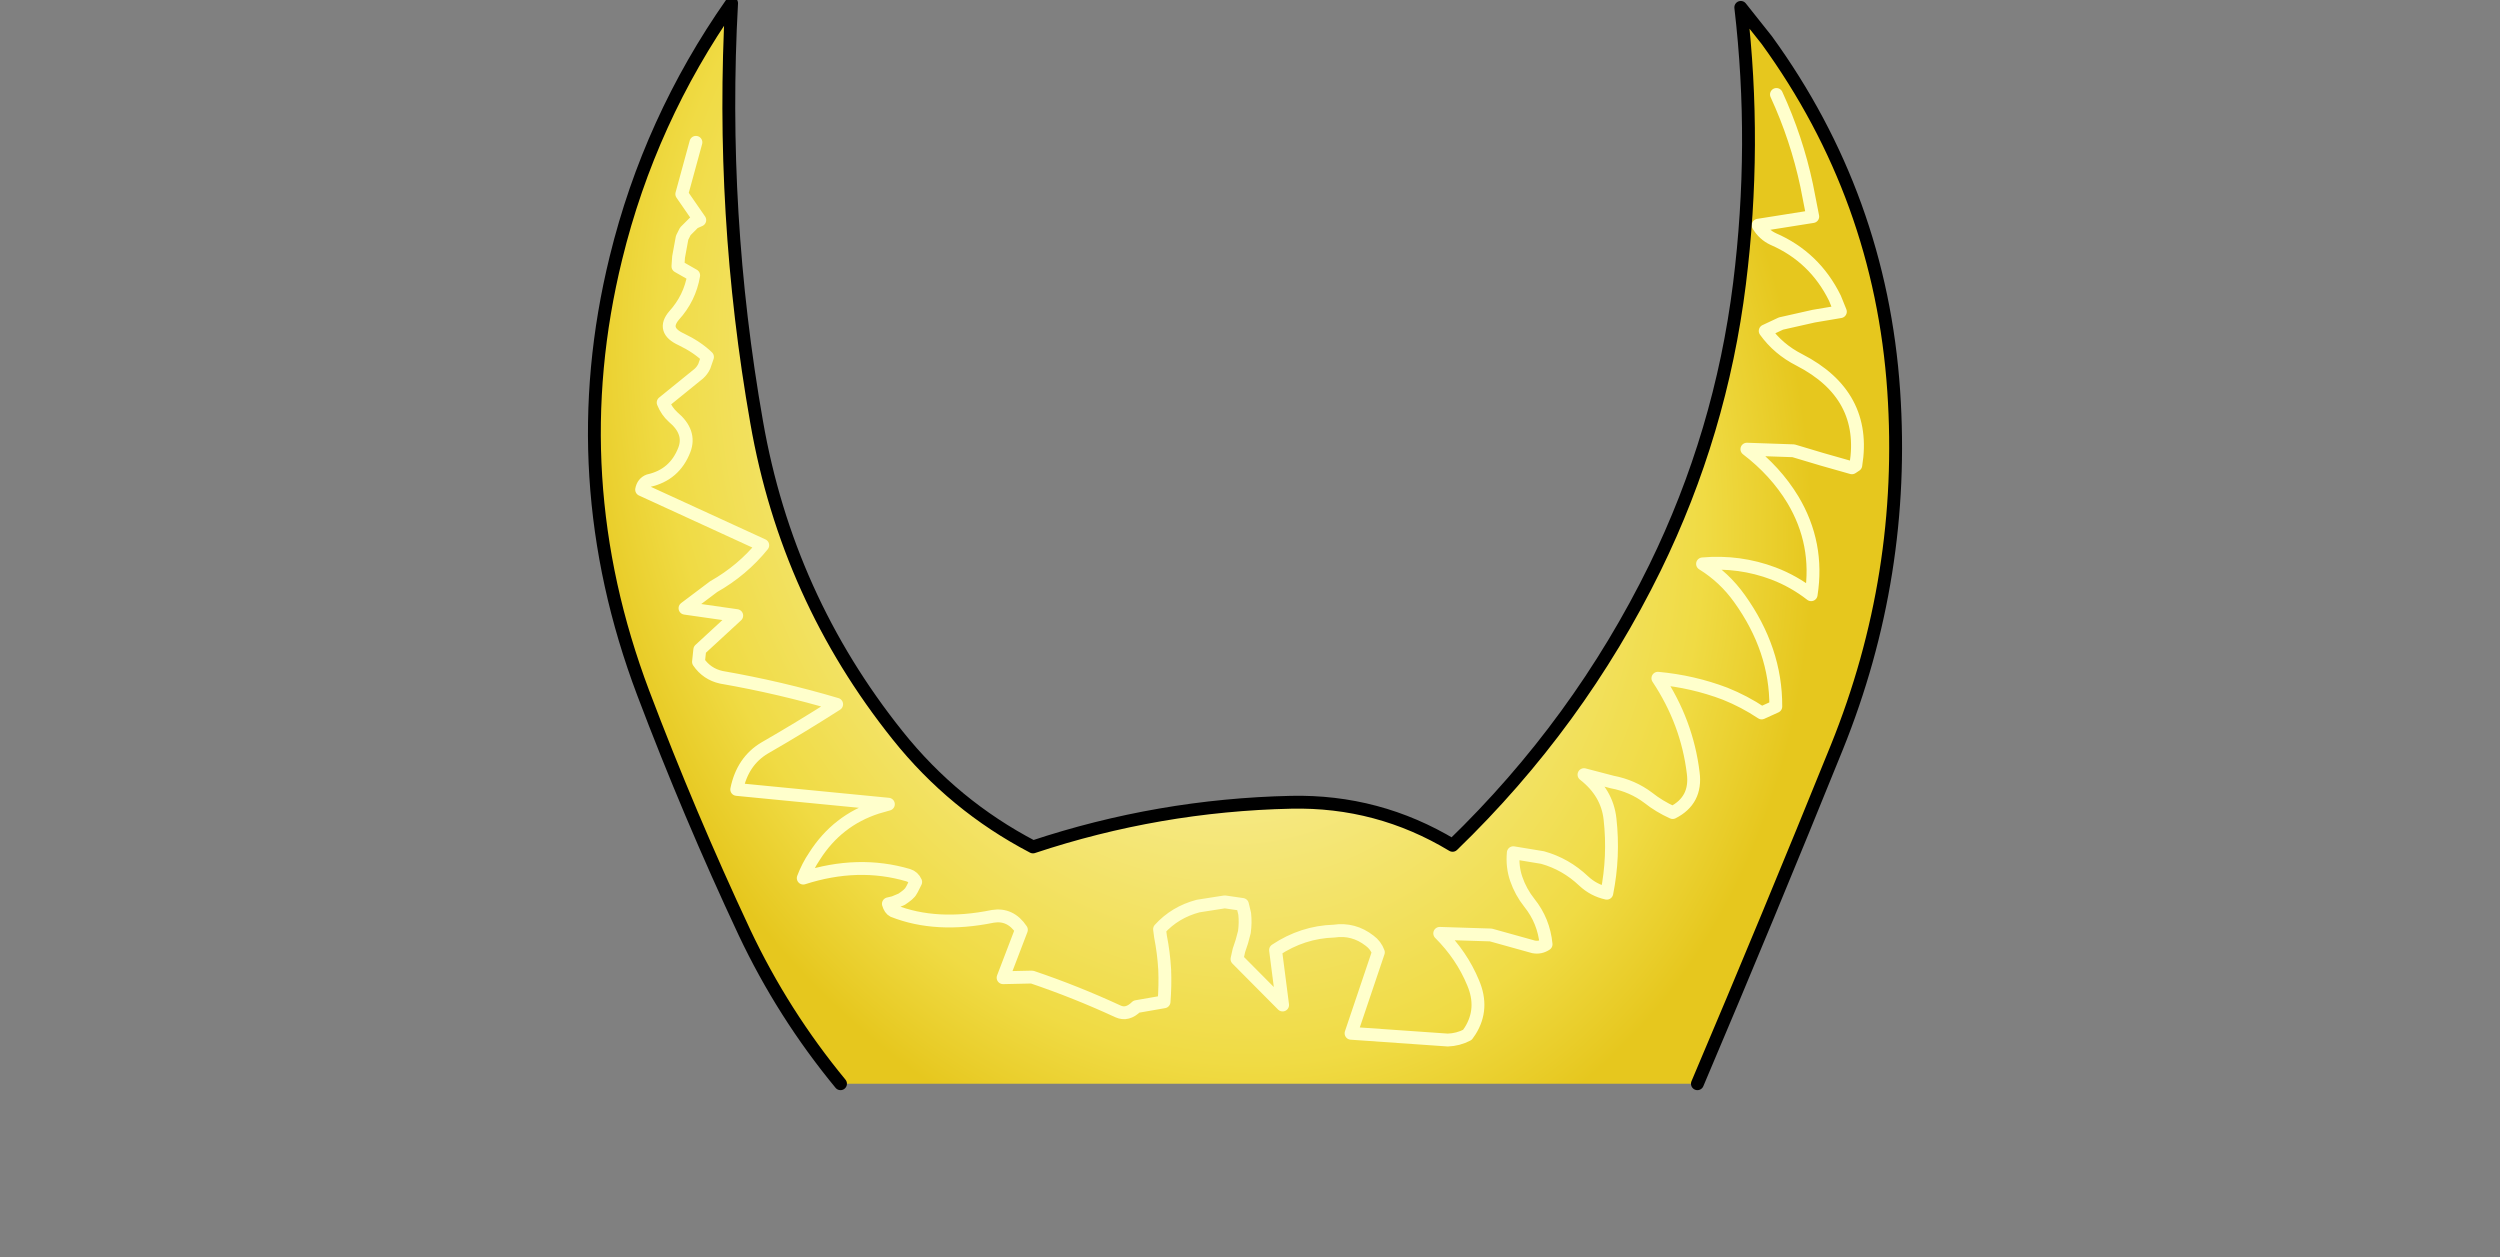 <svg xmlns:xlink="http://www.w3.org/1999/xlink" xmlns="http://www.w3.org/2000/svg" height="195.65px" width="389.05px">
  <rect width="100%" height="100%" fill="#808080" stroke="none"/>
  <g transform="matrix(1.0, 0.0, 0.0, 1.0, 190.05, 148.7)">
    <g data-characterId="1566" height="169.15" transform="matrix(1.0, 0.0, 0.0, 1.0, -98.05, -148.7)" width="203.5" xlink:href="#shape0"><g id="shape0" transform="matrix(1.0, 0.0, 0.0, 1.0, 98.05, 148.7)">
      <path d="M-81.75 -126.55 L-83.95 -118.5 -81.15 -114.45 -82.05 -114.05 -83.4 -112.7 -83.9 -111.7 -84.45 -108.7 -84.55 -107.25 -82.1 -105.85 Q-82.7 -102.3 -85.15 -99.6 -87.1 -97.3 -84.05 -95.9 -81.55 -94.7 -79.95 -93.15 L-80.45 -91.7 Q-80.75 -91.05 -81.3 -90.55 L-86.85 -86.05 Q-86.3 -84.7 -85.3 -83.8 -82.5 -81.45 -83.55 -78.7 -85.05 -74.8 -89.1 -73.9 -90.0 -73.55 -90.2 -72.5 L-71.35 -63.85 Q-74.5 -59.95 -79.0 -57.4 L-83.45 -54.05 -75.4 -52.9 -81.15 -47.6 -81.35 -45.7 Q-80.05 -43.8 -77.8 -43.3 -68.6 -41.7 -59.85 -39.1 -65.4 -35.55 -71.05 -32.3 -74.5 -30.25 -75.4 -25.85 L-51.8 -23.55 -53.55 -23.05 Q-59.75 -21.05 -63.3 -15.45 -64.35 -13.9 -65.05 -12.05 -56.5 -14.8 -48.7 -12.5 -47.9 -12.25 -47.55 -11.45 L-48.1 -10.35 -48.4 -9.85 -48.8 -9.45 -49.25 -9.1 -49.75 -8.75 -50.95 -8.25 -51.8 -8.05 Q-51.55 -7.2 -51.05 -6.95 -44.35 -4.3 -35.55 -6.1 -32.8 -6.55 -31.1 -4.0 L-33.95 3.45 -29.45 3.35 Q-22.65 5.65 -16.05 8.7 -14.6 9.35 -13.2 7.95 L-8.9 7.2 Q-8.7 4.65 -8.8 2.2 -8.95 -0.4 -9.45 -2.95 L-9.6 -4.1 Q-7.2 -6.75 -3.6 -7.7 L0.55 -8.35 3.3 -7.95 3.65 -6.5 Q3.8 -5.1 3.6 -3.65 L3.2 -2.15 2.75 -0.8 2.45 0.55 9.55 7.7 8.45 -0.85 Q12.65 -3.65 17.55 -3.8 20.6 -4.25 23.1 -2.3 24.05 -1.6 24.45 -0.5 L20.2 12.1 35.25 13.15 Q36.85 13.1 38.3 12.35 L38.75 11.7 Q40.9 8.25 39.2 4.25 37.45 0.0 34.0 -3.45 L41.95 -3.2 48.6 -1.35 Q49.65 -1.15 50.55 -1.75 50.2 -5.4 47.95 -8.2 46.6 -9.9 45.9 -11.95 45.25 -13.85 45.45 -16.0 L50.0 -15.25 Q53.6 -14.25 56.4 -11.6 57.95 -10.15 60.0 -9.7 61.15 -15.45 60.5 -21.25 60.05 -25.35 56.45 -28.15 L60.85 -27.0 Q64.0 -26.4 66.45 -24.55 68.15 -23.2 70.25 -22.25 74.0 -24.15 73.45 -28.4 72.5 -36.3 67.95 -43.15 73.4 -42.65 78.4 -40.75 81.4 -39.55 84.1 -37.75 L86.3 -38.75 Q86.35 -47.6 80.65 -55.55 78.3 -58.85 74.9 -60.95 80.65 -61.45 85.95 -59.45 89.1 -58.25 91.8 -56.15 93.05 -64.1 88.95 -70.95 86.25 -75.4 81.8 -78.8 L89.05 -78.55 Q93.45 -77.2 98.15 -75.9 L98.75 -76.3 Q100.55 -87.25 89.95 -92.7 86.7 -94.35 84.65 -97.2 L87.1 -98.35 92.2 -99.5 96.35 -100.2 95.5 -102.3 Q92.35 -108.7 85.9 -111.5 84.4 -112.2 83.55 -113.65 L92.05 -115.0 91.1 -119.85 Q89.55 -127.15 86.4 -134.0 89.55 -127.15 91.1 -119.85 L92.05 -115.0 83.55 -113.65 Q84.4 -112.2 85.9 -111.5 92.35 -108.7 95.5 -102.3 L96.35 -100.2 92.2 -99.5 87.1 -98.35 84.65 -97.2 Q86.7 -94.35 89.95 -92.7 100.55 -87.25 98.75 -76.3 L98.15 -75.9 Q93.45 -77.2 89.05 -78.55 L81.8 -78.8 Q86.25 -75.4 88.95 -70.95 93.05 -64.1 91.8 -56.15 89.1 -58.25 85.95 -59.45 80.65 -61.45 74.9 -60.95 78.3 -58.85 80.65 -55.55 86.35 -47.6 86.3 -38.75 L84.1 -37.75 Q81.4 -39.55 78.4 -40.75 73.4 -42.65 67.95 -43.15 72.5 -36.3 73.45 -28.4 74.0 -24.15 70.25 -22.25 68.15 -23.2 66.45 -24.55 64.0 -26.4 60.85 -27.0 L56.45 -28.15 Q60.05 -25.35 60.5 -21.25 61.15 -15.45 60.0 -9.7 57.95 -10.15 56.4 -11.6 53.6 -14.25 50.0 -15.25 L45.45 -16.0 Q45.25 -13.85 45.9 -11.95 46.6 -9.9 47.95 -8.2 50.2 -5.4 50.55 -1.75 49.65 -1.15 48.6 -1.35 L41.95 -3.2 34.0 -3.45 Q37.45 0.0 39.2 4.25 40.9 8.25 38.75 11.7 L38.3 12.35 Q36.85 13.1 35.25 13.15 L20.2 12.1 24.45 -0.5 Q24.05 -1.6 23.1 -2.3 20.6 -4.25 17.55 -3.8 12.65 -3.65 8.45 -0.85 L9.55 7.7 2.45 0.55 2.75 -0.8 3.2 -2.15 3.6 -3.65 Q3.8 -5.1 3.65 -6.5 L3.3 -7.95 0.55 -8.35 -3.6 -7.7 Q-7.2 -6.75 -9.6 -4.1 L-9.45 -2.95 Q-8.95 -0.4 -8.8 2.2 -8.7 4.65 -8.9 7.2 L-13.2 7.95 Q-14.6 9.35 -16.05 8.7 -22.65 5.65 -29.45 3.35 L-33.95 3.45 -31.1 -4.0 Q-32.8 -6.55 -35.55 -6.1 -44.35 -4.3 -51.05 -6.95 -51.55 -7.2 -51.8 -8.05 L-50.95 -8.25 -49.75 -8.75 -49.25 -9.1 -48.8 -9.45 -48.4 -9.85 -48.1 -10.35 -47.55 -11.45 Q-47.9 -12.25 -48.7 -12.5 -56.5 -14.8 -65.05 -12.05 -64.35 -13.9 -63.3 -15.45 -59.75 -21.05 -53.55 -23.05 L-51.8 -23.55 -75.4 -25.85 Q-74.5 -30.25 -71.05 -32.3 -65.4 -35.55 -59.85 -39.1 -68.6 -41.7 -77.8 -43.3 -80.05 -43.8 -81.35 -45.7 L-81.15 -47.6 -75.4 -52.9 -83.45 -54.05 -79.0 -57.4 Q-74.5 -59.95 -71.35 -63.85 L-90.2 -72.5 Q-90.0 -73.55 -89.1 -73.9 -85.05 -74.8 -83.55 -78.7 -82.5 -81.45 -85.3 -83.8 -86.3 -84.7 -86.85 -86.05 L-81.3 -90.55 Q-80.75 -91.05 -80.45 -91.7 L-79.95 -93.15 Q-81.55 -94.7 -84.05 -95.9 -87.1 -97.3 -85.15 -99.6 -82.7 -102.3 -82.1 -105.85 L-84.55 -107.25 -84.45 -108.7 -83.9 -111.7 -83.4 -112.7 -82.05 -114.05 -81.15 -114.45 -83.95 -118.5 -81.75 -126.55 M-59.25 19.95 Q-68.2 9.1 -74.2 -3.6 -82.8 -21.95 -89.95 -40.85 -102.6 -74.35 -94.2 -108.55 -88.95 -130.0 -76.2 -148.2 -78.0 -115.4 -72.3 -83.0 -67.55 -55.75 -50.35 -34.25 -41.65 -23.35 -29.3 -16.9 -9.75 -23.4 10.85 -23.85 24.4 -24.15 36.0 -17.15 55.6 -36.1 67.5 -60.35 77.75 -81.3 80.65 -104.55 83.35 -126.2 80.85 -147.55 L84.9 -142.45 Q102.6 -118.05 104.65 -87.85 106.6 -59.15 95.8 -32.4 85.2 -6.2 74.1 19.95 L-59.25 19.95" fill="url(#gradient0)" fill-rule="evenodd" stroke="none"/>
      <path d="M86.4 -134.0 Q89.55 -127.15 91.1 -119.85 L92.05 -115.0 83.55 -113.65 Q84.4 -112.2 85.9 -111.5 92.35 -108.7 95.5 -102.3 L96.35 -100.2 92.2 -99.5 87.1 -98.35 84.65 -97.2 Q86.7 -94.35 89.95 -92.7 100.55 -87.25 98.75 -76.3 L98.15 -75.9 Q93.45 -77.2 89.05 -78.55 L81.8 -78.8 Q86.25 -75.4 88.95 -70.95 93.05 -64.1 91.8 -56.15 89.1 -58.25 85.95 -59.45 80.65 -61.45 74.9 -60.95 78.3 -58.85 80.65 -55.55 86.35 -47.6 86.3 -38.75 L84.1 -37.75 Q81.4 -39.55 78.4 -40.75 73.4 -42.65 67.95 -43.15 72.5 -36.3 73.45 -28.4 74.0 -24.15 70.25 -22.25 68.15 -23.2 66.45 -24.55 64.0 -26.4 60.85 -27.0 L56.45 -28.15 Q60.05 -25.35 60.5 -21.25 61.15 -15.45 60.0 -9.7 57.95 -10.15 56.4 -11.6 53.6 -14.25 50.0 -15.25 L45.45 -16.0 Q45.25 -13.85 45.9 -11.95 46.6 -9.9 47.95 -8.2 50.2 -5.4 50.55 -1.75 49.65 -1.15 48.6 -1.35 L41.95 -3.2 34.0 -3.45 Q37.45 0.0 39.2 4.25 40.9 8.25 38.75 11.7 L38.3 12.35 Q36.85 13.1 35.25 13.15 L20.2 12.1 24.45 -0.5 Q24.05 -1.6 23.1 -2.3 20.6 -4.25 17.55 -3.8 12.65 -3.65 8.45 -0.85 L9.55 7.7 2.45 0.55 2.75 -0.8 3.2 -2.15 3.6 -3.65 Q3.8 -5.1 3.65 -6.5 L3.3 -7.95 0.55 -8.35 -3.6 -7.7 Q-7.2 -6.75 -9.6 -4.1 L-9.45 -2.95 Q-8.95 -0.4 -8.8 2.2 -8.7 4.65 -8.9 7.2 L-13.2 7.95 Q-14.6 9.35 -16.05 8.7 -22.65 5.65 -29.45 3.35 L-33.95 3.45 -31.1 -4.0 Q-32.8 -6.55 -35.55 -6.1 -44.35 -4.3 -51.05 -6.95 -51.55 -7.2 -51.8 -8.05 L-50.95 -8.25 -49.75 -8.75 -49.25 -9.1 -48.8 -9.45 -48.4 -9.85 -48.1 -10.35 -47.55 -11.45 Q-47.9 -12.25 -48.7 -12.5 -56.5 -14.8 -65.05 -12.05 -64.35 -13.9 -63.3 -15.45 -59.75 -21.05 -53.55 -23.05 L-51.8 -23.55 -75.4 -25.85 Q-74.5 -30.25 -71.05 -32.3 -65.4 -35.55 -59.85 -39.1 -68.6 -41.7 -77.8 -43.3 -80.05 -43.8 -81.35 -45.7 L-81.15 -47.6 -75.4 -52.9 -83.45 -54.05 -79.0 -57.4 Q-74.5 -59.95 -71.35 -63.85 L-90.2 -72.5 Q-90.0 -73.55 -89.1 -73.9 -85.05 -74.8 -83.55 -78.7 -82.5 -81.45 -85.3 -83.8 -86.3 -84.7 -86.85 -86.05 L-81.3 -90.55 Q-80.75 -91.05 -80.45 -91.7 L-79.95 -93.15 Q-81.55 -94.7 -84.05 -95.9 -87.1 -97.3 -85.15 -99.6 -82.7 -102.3 -82.1 -105.85 L-84.55 -107.25 -84.45 -108.7 -83.9 -111.7 -83.4 -112.7 -82.05 -114.05 -81.15 -114.45 -83.95 -118.5 -81.75 -126.55" fill="none" stroke="#ffffcc" stroke-linecap="round" stroke-linejoin="round" stroke-width="2.0"/>
      <path d="M74.1 19.95 Q85.2 -6.2 95.8 -32.4 106.6 -59.15 104.65 -87.85 102.6 -118.05 84.9 -142.45 L80.85 -147.55 Q83.35 -126.2 80.65 -104.55 77.75 -81.3 67.5 -60.35 55.6 -36.1 36.0 -17.15 24.4 -24.15 10.85 -23.85 -9.75 -23.4 -29.3 -16.9 -41.65 -23.35 -50.35 -34.25 -67.55 -55.75 -72.3 -83.0 -78.0 -115.4 -76.2 -148.2 -88.95 -130.0 -94.2 -108.55 -102.6 -74.35 -89.95 -40.85 -82.8 -21.95 -74.2 -3.6 -68.2 9.1 -59.25 19.95" fill="none" stroke="#000000" stroke-linecap="round" stroke-linejoin="round" stroke-width="2.0"/>
    </g>
    </g>
  </g>
  <defs>
    <radialGradient cx="0" cy="0" gradientTransform="matrix(0.111, -0.036, 0.046, 0.14, -6.35, -81.1)" gradientUnits="userSpaceOnUse" id="gradient0" r="819.2" spreadMethod="pad">
      <stop offset="0.0" stop-color="#fdfcdb"/>
      <stop offset="0.827" stop-color="#f0db44"/>
      <stop offset="1.0" stop-color="#e6c71e"/>
    </radialGradient>
  </defs>
</svg>